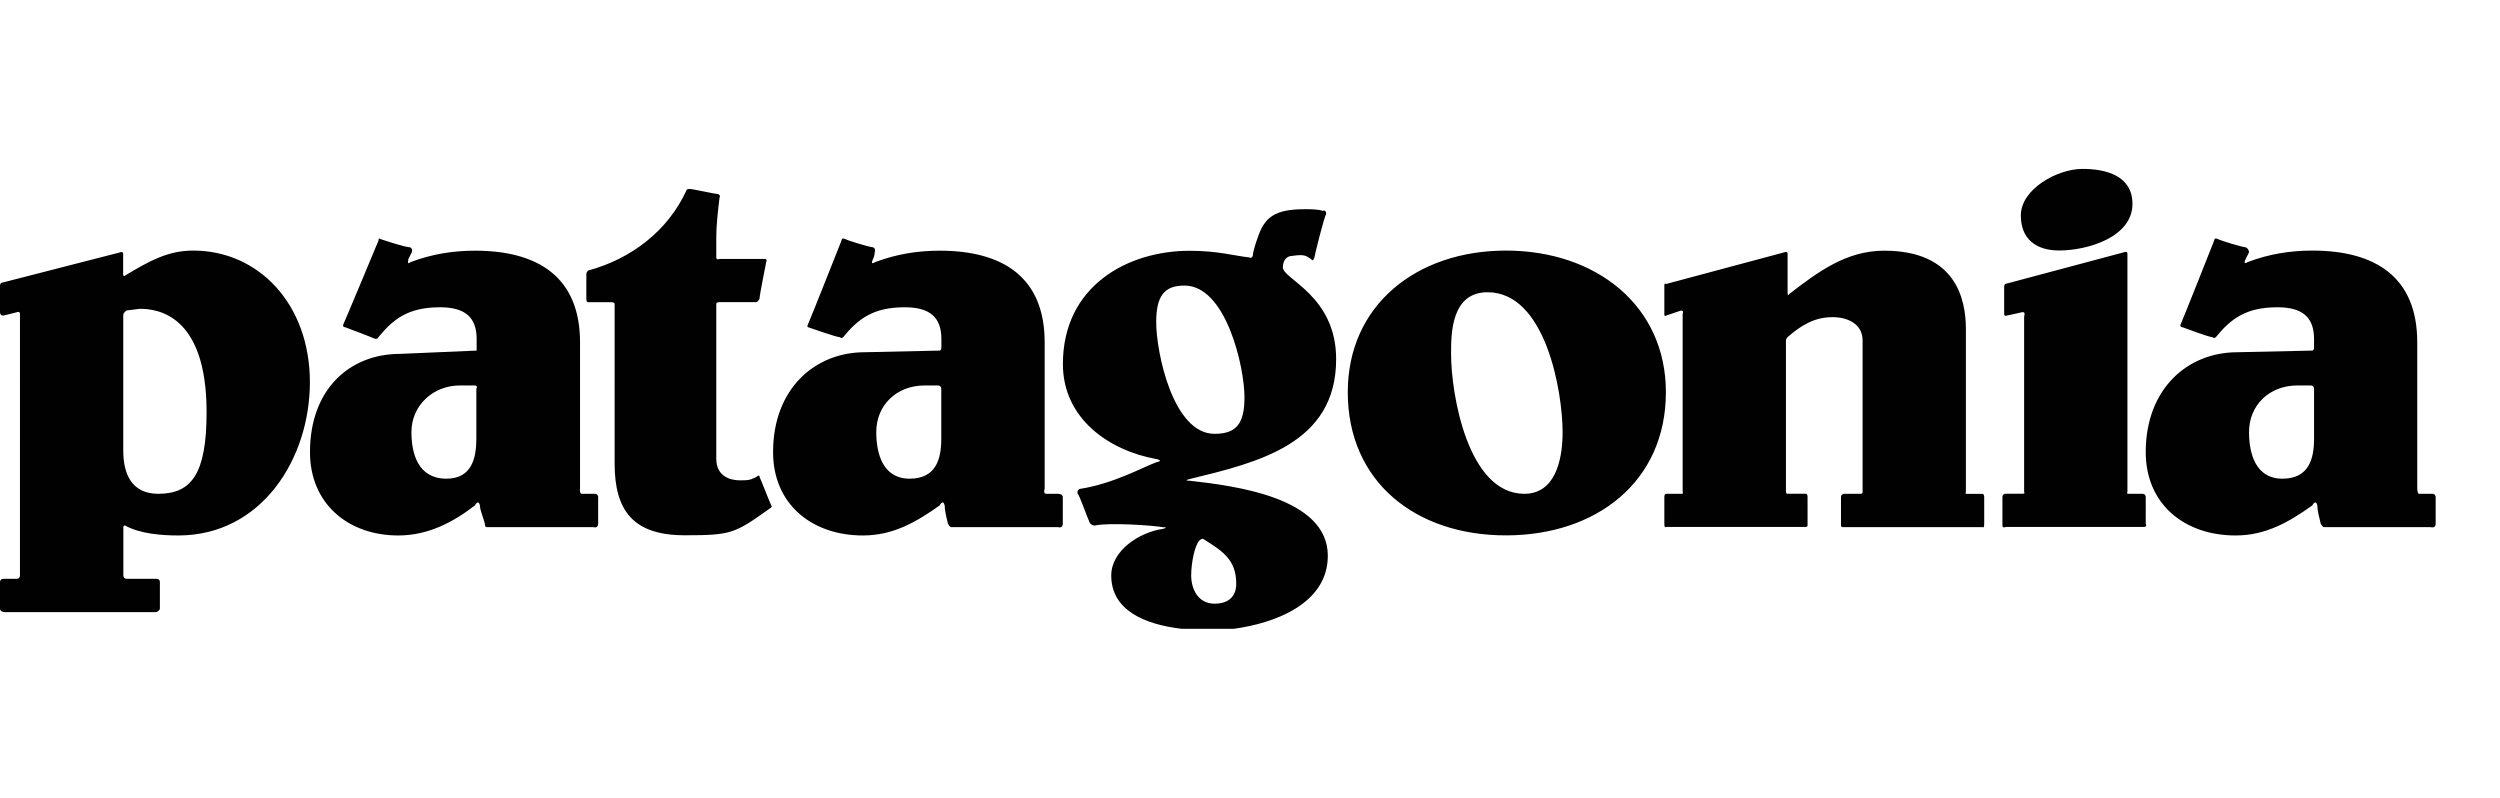 <?xml version="1.0" encoding="utf-8"?>
<!-- Generator: Adobe Illustrator 24.2.0, SVG Export Plug-In . SVG Version: 6.00 Build 0)  -->
<svg version="1.1" xmlns="http://www.w3.org/2000/svg" xmlns:xlink="http://www.w3.org/1999/xlink" x="0px" y="0px"
	 viewBox="0 0 258 82.32" style="enable-background:new 0 0 258 82.32;" xml:space="preserve">
<style type="text/css">
	.st0{display:none;}
	.st1{display:inline;}
	.st2{fill:#010101;}
</style>
<g id="ID" class="st0">
	<g class="st1">
		<g>
			<rect x="1" y="-11.83" class="st2" width="4.49" height="25.56"/>
			<polygon class="st2" points="19.62,-11.83 19.62,13.73 24.03,13.73 24.03,-4.45 38.13,13.73 41.89,13.73 41.89,-11.83 
				37.47,-11.83 37.47,5.85 23.78,-11.83 			"/>
			<polygon class="st2" points="53.75,-11.83 53.75,-7.67 61.86,-7.67 61.86,13.73 66.38,13.73 66.38,-7.67 74.49,-7.67 
				74.49,-11.83 			"/>
			<polygon class="st2" points="86.53,-11.83 86.53,13.73 105.66,13.73 105.66,9.71 91.02,9.71 91.02,2.85 103.84,2.85 
				103.84,-1.17 91.02,-1.17 91.02,-7.81 105.48,-7.81 105.48,-11.83 			"/>
			<path class="st2" d="M118.29-11.83v25.56h4.49V4.82h5.62l6.28,8.91h5.29l-6.9-9.68c3.58-0.98,6.1-3.54,6.1-7.78
				c0-5.01-3.61-8.11-9.5-8.11H118.29z M134.61-3.47c0,2.63-2.04,4.31-5.26,4.31h-6.57v-8.57h6.54
				C132.64-7.74,134.61-6.28,134.61-3.47"/>
			<rect x="152.24" y="-11.83" class="st2" width="4.49" height="25.56"/>
			<path class="st2" d="M169.72,0.99c0,7.23,5.48,13.18,13.33,13.18c7.85,0,13.4-6.03,13.4-13.25c0-7.23-5.48-13.18-13.33-13.18
				C175.26-12.27,169.72-6.24,169.72,0.99 M191.73,0.99c0,5.01-3.54,9.05-8.62,9.05c-5.07,0-8.69-4.12-8.69-9.12
				c0-5.01,3.54-9.06,8.61-9.06C188.12-8.14,191.73-4.01,191.73,0.99"/>
			<path class="st2" d="M208.54-11.83v25.56h4.49V4.82h5.62l6.28,8.91h5.29l-6.9-9.68c3.58-0.98,6.1-3.54,6.1-7.78
				c0-5.01-3.62-8.11-9.49-8.11H208.54z M224.86-3.47c0,2.63-2.04,4.31-5.26,4.31h-6.57v-8.57h6.53
				C222.89-7.74,224.86-6.28,224.86-3.47"/>
		</g>
		<g>
			<path class="st2" d="M29.42,36.34V61.9h9.53c8.03,0,13.58-5.59,13.58-12.81c0-7.23-5.55-12.75-13.58-12.75H29.42z M47.83,49.16
				c0,5.04-3.5,8.65-8.87,8.65h-5.04V40.44h5.04C44.32,40.44,47.83,44.12,47.83,49.16"/>
			<polygon class="st2" points="64.66,36.34 64.66,61.9 83.79,61.9 83.79,57.89 69.15,57.89 69.15,51.02 81.97,51.02 81.97,47.01 
				69.15,47.01 69.15,40.36 83.61,40.36 83.61,36.34 			"/>
			<polygon class="st2" points="96.41,36.34 96.41,61.9 100.91,61.9 100.91,51.5 113.8,51.5 113.8,47.41 100.91,47.41 100.91,40.44 
				115.44,40.44 115.44,36.34 			"/>
			<rect x="127.92" y="36.34" class="st2" width="4.49" height="25.56"/>
			<polygon class="st2" points="146.53,36.34 146.53,61.9 150.95,61.9 150.95,43.72 165.05,61.9 168.81,61.9 168.81,36.34 
				164.39,36.34 164.39,54.02 150.7,36.34 			"/>
			<polygon class="st2" points="182.67,36.34 182.67,61.9 201.8,61.9 201.8,57.89 187.16,57.89 187.16,51.02 199.98,51.02 
				199.98,47.01 187.16,47.01 187.16,40.36 201.62,40.36 201.62,36.34 			"/>
		</g>
	</g>
</g>
<g id="saucony" class="st0">
	<g class="st1">
		<polygon class="st2" points="14.75,26.56 14.74,26.56 14.74,26.56 		"/>
		<path class="st2" d="M178.72,45.1c-1,0-2.05-0.31-3.14-0.9l-0.52-0.28l-2.42,5.33l0.46,0.24c2.07,1.12,3.95,1.6,6.26,1.6
			c4.29,0,6.77-2.09,8.86-7.45c0-0.01,10.37-26.82,10.37-26.82h-0.8h-6.44c0,0-5.36,15.35-6.2,17.77c-0.92-2.4-6.8-17.77-6.8-17.77
			h-7.4c0,0,10.6,25.43,10.79,25.88C180.82,44.68,179.93,45.1,178.72,45.1z"/>
		<path class="st2" d="M111.55,38.35l0.35-0.39l-4.27-4.21l-0.39,0.4c-2.02,2.08-3.93,3-6.18,3c-4.01,0-7.03-3.26-7.03-7.61v-0.09
			c0-4.21,2.96-7.51,6.75-7.51c2.93,0,4.7,1.44,6.18,2.99l0.4,0.43l4.35-4.68l-0.34-0.37c-2.85-3.15-6.1-4.55-10.54-4.55
			c-7.68,0-13.7,6.06-13.7,13.79v0.1c0,7.65,5.99,13.65,13.65,13.65C106.37,43.29,109.36,40.8,111.55,38.35z"/>
		<path class="st2" d="M127.33,43.2c7.93,0,14.13-6.04,14.13-13.75v-0.1c0-7.68-6.16-13.7-14.03-13.7c-7.9,0-14.09,6.06-14.09,13.8
			v0.1C113.34,37.2,119.49,43.2,127.33,43.2z M120.25,29.35c0-4.36,2.98-7.52,7.08-7.52c4.12,0,7.23,3.27,7.23,7.62v0.1
			c0,3.73-2.45,7.51-7.13,7.51c-4.03,0-7.18-3.34-7.18-7.61V29.35z"/>
		<path class="st2" d="M75.72,16.56l0.03,0.54v14.5c0,2.95-1.91,5-4.67,5c-2.72,0-4.78-2.18-4.78-5.08V16.56h-7.27V31.6
			c0,6.56,5.26,10.88,11.97,10.88c2.05,0,3.97-0.76,5.65-1.62c0.16-0.08,0.31-0.17,0.47-0.25l0.08,1.34v0.51h5.81V31.52v-2.38V16.56
			h-7.27H75.72z"/>
		<path class="st2" d="M152.68,42.48l-0.03-0.54v-14.5c0-2.95,1.91-5.01,4.67-5.01c2.72,0,4.78,2.18,4.78,5.08v14.96h7.26V27.44
			c0-6.57-5.26-10.88-11.98-10.88c-2.05,0-3.97,0.76-5.64,1.62c-0.16,0.08-0.32,0.17-0.48,0.25l-0.08-1.34v-0.53h-5.82v10.96v2.38
			v12.58h7.28H152.68z"/>
		<path class="st2" d="M47.23,16.99v1.12c-2.09-1.19-4.57-2.41-7.3-2.41c-8.05,0-14.37,5.61-14.37,13.5v0.1
			c0,7.81,6.27,13.36,14.27,13.36c2.73,0,5.25-1.26,7.4-2.48v1.12v0.69h6.49V16.37h-6.49V16.99z M40.17,36.97
			c-4.36,0-7.9-3.48-7.9-7.77c0-4.29,3.54-7.76,7.9-7.76c4.36,0,7.9,3.47,7.9,7.76C48.07,33.49,44.54,36.97,40.17,36.97z"/>
		<path class="st2" d="M12.94,20.18c1.77,0,4.21,0.85,7.25,2.53l0.24,0.13l2.72-4.92l-0.22-0.14c-2.95-1.83-6.68-2.92-9.95-2.92
			c-5.03,0-10.11,2.69-10.11,8.71v0.1c0,4.92,4.53,6.88,8.47,8.04c2.61,0.77,5.16,1.69,5.16,3.63v0.1c0,0.84-0.37,3.02-3.85,3.02
			c-2.44,0-5.53-1.43-8.72-3.58l-0.23-0.16l-3.04,4.68l0.21,0.15c3.4,2.51,7.5,4.21,11.57,4.21c6.83,0,10.59-3.31,10.59-8.75v-0.55
			c0-3.44-2.75-6.03-8.42-7.92h0.01h-0.01l0,0l-0.69-0.23c-2.63-0.87-4.53-1.51-4.53-3.51v-0.11C9.39,21.49,10.5,20.18,12.94,20.18z
			"/>
		<path class="st2" d="M252.98,46.52v-0.01c-2.13-1.44-2.13-1.45-3.57-2.33c-13.92-8.44-21.12-9.43-27.87-7.17
			c-5.25,1.76-14.27,8.89-14.27,8.89c-8.24,5.5-16.58,14.58-36.11,13.52c-18.19-0.98-55.64-10.71-56.09-10.84
			c-0.45-0.13-0.93,0.21-0.79,0.74c0.11,0.4,1.02,2.39,1.02,2.39c0.12,0.27,0.36,0.34,0.47,0.39c14.92,5.99,60.41,22.67,76.48,22.67
			c19.16,0,35.01-26.6,52.05-26.6c5.29,0,6.63,0.19,7.4,0.2c0.74,0.06,1.39-0.17,1.57-0.83C253.27,47.55,253.53,46.99,252.98,46.52z
			 M202.03,66.71L202.03,66.71L202.03,66.71z M203.54,63.58c-0.21,1.08-0.83,2-1.75,2.61l0,0c-0.92,0.61-2.01,0.82-3.08,0.61
			c-1.07-0.21-2-0.84-2.61-1.75c-1.26-1.89-0.74-4.44,1.14-5.69c1.88-1.25,4.44-0.73,5.69,1.15
			C203.54,61.41,203.76,62.5,203.54,63.58z M213.86,58.15c-1.89,1.25-4.43,0.73-5.69-1.14c-1.25-1.89-0.74-4.44,1.15-5.69
			c1.89-1.25,4.44-0.74,5.68,1.14c0.46,0.69,0.69,1.48,0.69,2.25C215.69,56.05,215.05,57.36,213.86,58.15z M227.68,47.51
			c-0.22,1.07-0.84,2-1.75,2.6c-0.92,0.61-2,0.83-3.08,0.61c-1.07-0.21-2-0.83-2.61-1.75c-0.61-0.92-0.82-2-0.61-3.08
			c0.22-1.07,0.84-2,1.75-2.61c0.91-0.61,2-0.82,3.07-0.61c1.08,0.21,2,0.84,2.61,1.75C227.68,45.34,227.89,46.43,227.68,47.51z"/>
	</g>
</g>
<g id="patagonia">
	<path class="st2" d="M49,39.78h-1.55c-2.75,0-4.99,2.06-4.99,4.81c0,2.24,0.69,4.81,3.61,4.81c2.58,0,3.09-2.06,3.09-4.13v-5.16
		C49.17,40.13,49.35,39.78,49,39.78L49,39.78z M127.35,64.89h-5.42c-3.89-0.46-7.25-1.95-7.25-5.5c0-2.58,2.92-4.47,5.33-4.81
		c0,0,0.69-0.17,0-0.17c-0.86-0.17-5.5-0.52-7.05-0.17c0,0-0.34,0-0.52-0.34c-0.17-0.35-1.03-2.75-1.2-2.92
		c-0.17-0.34,0.17-0.52,0.17-0.52c3.44-0.52,6.53-2.24,7.91-2.75c0.86-0.17,0-0.34,0-0.34c-4.81-0.86-9.63-4.13-9.63-9.8
		c0-8.08,6.71-11.69,13.07-11.69c2.92,0,4.64,0.52,6.19,0.69c0,0,0.17,0.17,0.34-0.17c0-0.52,0.51-1.89,0.51-1.89
		c0.69-2.06,1.72-2.92,4.82-2.92c0.69,0,1.38,0,1.89,0.17c0,0,0.35-0.17,0.35,0.34c-0.18,0.17-1.21,4.3-1.21,4.47
		c-0.17,0.52-0.34,0.17-0.34,0.17c-0.52-0.34-0.69-0.52-1.89-0.34c-0.69,0-1.03,0.52-1.03,1.2c0,1.2,5.5,2.92,5.5,9.46
		c0,8.77-8.08,10.66-15.13,12.38c0,0-0.69,0.17,0,0.17c4.64,0.52,14.27,1.72,14.27,7.74C137.03,62.39,131.38,64.34,127.35,64.89
		L127.35,64.89z M60.01,50.96h1.38c0.34,0,0.34,0.34,0.34,0.34v2.75c0,0.52-0.52,0.35-0.52,0.35h-11c0,0-0.17,0-0.17-0.35
		c-0.17-0.69-0.51-1.38-0.51-1.89c-0.17-0.69-0.52,0-0.52,0c-2.23,1.72-4.81,3.1-7.91,3.1c-5.16,0-9.11-3.27-9.11-8.6
		c0-6.53,4.13-10.14,9.29-10.14l7.91-0.34v-0.34v-0.86c0-2.24-1.2-3.27-3.78-3.27c-3.27,0-4.81,1.2-6.36,3.09c0,0,0,0.17-0.34,0.17
		c-0.34-0.17-3.09-1.2-3.09-1.2s-0.34,0-0.17-0.34c0.17-0.34,3.61-8.6,3.61-8.6s0-0.34,0.17-0.17c0.52,0.17,2.58,0.86,3.09,0.86
		c0.34,0.17,0.17,0.52,0.17,0.52l-0.34,0.69c-0.17,0.69,0.17,0.34,0.17,0.34c2.24-0.86,4.47-1.2,6.71-1.2
		c6.53,0,10.83,2.75,10.83,9.46v15.13C59.83,50.44,59.83,50.96,60.01,50.96L60.01,50.96z M60.69,27.92
		c4.47-1.2,8.25-4.13,10.14-8.25c0,0,0-0.17,0.34-0.17c0.34,0,2.58,0.52,2.92,0.52c0.34,0.17,0.17,0.34,0.17,0.34
		c-0.17,1.38-0.34,2.92-0.34,4.13v2.06c0,0.34,0.34,0.17,0.34,0.17h4.64c0.34,0,0.17,0.34,0.17,0.34s-0.69,3.44-0.69,3.78
		c-0.17,0.34-0.34,0.34-0.34,0.34h-3.78c-0.35,0-0.34,0.17-0.34,0.17v15.99c0,1.89,1.55,2.23,2.41,2.23c0.86,0,1.03,0,1.72-0.34
		c0,0,0.34-0.34,0.34,0c0.17,0.34,1.03,2.58,1.2,2.92c0.17,0.17-0.17,0.34-0.17,0.34c-3.61,2.58-3.95,2.75-8.77,2.75
		c-5.33,0-7.22-2.58-7.22-7.39V31.36c0,0,0-0.17-0.34-0.17h-2.41c0,0-0.17,0-0.17-0.34v-2.58C60.52,28.09,60.69,27.92,60.69,27.92
		L60.69,27.92z M139.09,40.47c0-8.94,7.05-14.61,16.33-14.61c9.28,0,16.5,5.67,16.5,14.61c0,9.28-7.22,14.78-16.5,14.78
		C146.14,55.26,139.09,49.76,139.09,40.47z M149.75,36.52c0,4.13,1.72,14.44,7.56,14.44c3.09,0,3.95-3.27,3.95-6.36
		c0-4.13-1.72-14.44-7.74-14.44C149.75,30.16,149.75,34.45,149.75,36.52z M204.6,54.4h-14.44c0,0-0.17,0-0.17-0.17V51.3
		c0-0.34,0.34-0.34,0.34-0.34h1.72c0.17,0,0.17-0.17,0.17-0.17V35.14c0-1.72-1.55-2.41-3.1-2.41c-1.89,0-3.26,0.86-4.64,2.06
		c0,0-0.17,0.17-0.17,0.34v15.65c0,0,0,0.17,0.17,0.17h1.89c0,0,0.17,0,0.17,0.34v2.92c0,0.17-0.17,0.17-0.17,0.17h-14.44
		c0,0-0.17,0.17-0.17-0.35V51.3c0-0.34,0.17-0.34,0.17-0.34h1.54c0.35,0,0.18-0.17,0.18-0.17v-18.4c0,0,0.17-0.34-0.18-0.34
		l-1.54,0.52c0,0-0.17,0.17-0.17-0.17v-2.92c0-0.34,0.17-0.17,0.17-0.17l12.21-3.27c0,0,0.34-0.17,0.34,0.17v3.96
		c0,0.51,0.17,0.17,0.17,0.17c2.92-2.24,5.85-4.47,9.8-4.47c7.39,0,8.43,4.99,8.43,8.08v16.85c0,0-0.17,0.17,0.17,0.17h1.55
		c0,0,0.17,0,0.17,0.34v2.75C204.77,54.57,204.6,54.4,204.6,54.4L204.6,54.4z M219.21,26.03L207,29.29c0,0-0.17,0-0.17,0.34v2.75
		c0,0.34,0.34,0.17,0.34,0.17s0.86-0.17,1.55-0.34c0.35,0,0.17,0.34,0.17,0.52v18.05c0,0,0.17,0.17-0.17,0.17H207
		c0,0-0.35,0-0.35,0.34v2.92c0,0.35,0.35,0.17,0.35,0.17h14.27c0.34,0,0.17-0.35,0.17-0.35V51.3c0-0.34-0.34-0.34-0.34-0.34h-1.38
		c-0.35,0-0.17-0.17-0.17-0.17V26.2C219.56,25.86,219.21,26.03,219.21,26.03L219.21,26.03z M214.91,17.43
		c2.41,0,5.16,0.69,5.16,3.61c0,3.44-4.64,4.81-7.56,4.81c-2.41,0-3.96-1.2-3.96-3.61C208.55,19.5,212.33,17.43,214.91,17.43z
		 M96.8,39.78h-1.38c-2.92,0-4.99,2.06-4.99,4.81c0,2.24,0.69,4.81,3.44,4.81c2.75,0,3.27-2.06,3.27-4.13v-5.16
		C97.14,40.13,97.14,39.78,96.8,39.78L96.8,39.78z M107.97,50.96h1.2c0.51,0,0.51,0.34,0.51,0.34v2.75c0,0.52-0.51,0.35-0.51,0.35
		h-11c0,0-0.17,0-0.34-0.35c-0.17-0.69-0.34-1.37-0.34-1.89c-0.17-0.69-0.52,0-0.52,0c-2.41,1.72-4.81,3.1-7.91,3.1
		c-5.33,0-9.28-3.27-9.28-8.6c0-6.53,4.3-10.31,9.46-10.31l7.74-0.17c0,0,0.17,0,0.17-0.34v-0.86c0-2.24-1.2-3.27-3.78-3.27
		c-3.27,0-4.81,1.2-6.36,3.09c0,0-0.17,0.17-0.34,0c-0.34,0-3.27-1.03-3.27-1.03s-0.17,0,0-0.34c0.17-0.34,3.44-8.6,3.44-8.6
		s0-0.34,0.34-0.17c0.34,0.17,2.58,0.86,2.92,0.86c0.34,0.17,0.17,0.52,0.17,0.52s0,0.34-0.17,0.69c-0.34,0.69,0.17,0.34,0.17,0.34
		c2.24-0.86,4.47-1.2,6.71-1.2c6.53,0,10.83,2.75,10.83,9.46v15.13C107.8,50.44,107.63,50.96,107.97,50.96L107.97,50.96
		L107.97,50.96z M119.32,33.25c0,3.09,1.72,11.52,6.02,11.52c2.24,0,3.09-1.03,3.09-3.78c0-3.1-1.89-11.52-6.19-11.52
		C120.18,29.47,119.32,30.5,119.32,33.25L119.32,33.25z M123.79,55.77c-0.52,0.52-0.86,2.41-0.86,3.61c0,1.38,0.69,2.92,2.41,2.92
		c1.38,0,2.24-0.69,2.24-2.06c0-2.58-1.55-3.44-3.44-4.64C124.14,55.6,123.96,55.6,123.79,55.77z M238.47,39.78h-1.38
		c-2.92,0-4.99,2.06-4.99,4.81c0,2.24,0.69,4.81,3.44,4.81c2.75,0,3.27-2.06,3.27-4.13v-5.16
		C238.81,40.13,238.81,39.78,238.47,39.78L238.47,39.78z M249.64,50.96h1.38c0.34,0,0.34,0.34,0.34,0.34v2.75
		c0,0.52-0.52,0.35-0.52,0.35h-11c0,0-0.17,0-0.34-0.35c-0.17-0.69-0.35-1.37-0.35-1.89c-0.17-0.69-0.52,0-0.52,0
		c-2.41,1.72-4.81,3.1-7.91,3.1c-5.33,0-9.28-3.27-9.28-8.6c0-6.53,4.3-10.31,9.46-10.31l7.74-0.17c0,0,0.17,0,0.17-0.34v-0.86
		c0-2.24-1.2-3.27-3.78-3.27c-3.27,0-4.81,1.2-6.36,3.09c0,0-0.17,0.17-0.34,0c-0.35,0-3.1-1.03-3.1-1.03s-0.34,0-0.17-0.34
		c0.17-0.34,3.44-8.6,3.44-8.6s0-0.34,0.34-0.17c0.34,0.17,2.58,0.86,2.92,0.86c0.34,0.17,0.34,0.51,0.34,0.51l-0.34,0.69
		c-0.34,0.69,0.17,0.34,0.17,0.34c2.24-0.86,4.47-1.2,6.7-1.2c6.54,0,10.83,2.75,10.83,9.46v15.13
		C249.47,50.44,249.47,50.96,249.64,50.96L249.64,50.96z M12.72,32.56v13.93c0,2.41,0.86,4.47,3.61,4.47c3.44,0,4.99-2.06,4.99-8.43
		c0-10.14-5.16-10.66-6.88-10.66l-1.38,0.17C13.07,32.05,12.72,32.22,12.72,32.56L12.72,32.56z M12.9,28.44
		c2.58-1.55,4.47-2.58,7.05-2.58c6.71,0,12.03,5.5,12.03,13.58c0,7.91-4.99,15.82-13.58,15.82c-1.72,0-3.95-0.17-5.5-1.03
		c0,0-0.17,0-0.17,0.17v4.98c0,0,0,0.35,0.34,0.35h3.09c0,0,0.34,0,0.34,0.34v2.75c0,0.17-0.34,0.35-0.34,0.35H0.52
		c0,0-0.52,0-0.52-0.35v-0.03v-0.03v-0.03v-0.03v-0.03v-0.03v-0.03v-0.03v-0.04V62.5v-0.04v-0.04v-0.04v-0.04v-0.05v-0.04V62.2
		v-0.05v-0.05v-0.05v-0.05v-0.05v-0.05v-0.05v-0.05v-0.05v-0.05v-0.05v-0.05v-0.05V61.5v-0.05V61.4v-0.05v-0.06v-0.05v-0.05v-0.05
		v-0.05v-0.05v-0.05v-0.05v-0.05v-0.05v-0.05v-0.05V60.7v-0.04v-0.05v-0.04v-0.05v-0.04v-0.04V60.4v-0.04v-0.04v-0.04v-0.03v-0.03
		v-0.03v-0.03v-0.03v-0.03v-0.02c0-0.35,0.34-0.35,0.34-0.35h1.38c0.34,0,0.34-0.34,0.34-0.34V32.4c0-0.34-0.34-0.17-0.34-0.17
		l-1.38,0.34c0,0-0.34,0-0.34-0.34v-0.02v-0.02v-0.02v-0.02v-0.03v-0.03v-0.03v-0.03v-0.04v-0.03v-0.04v-0.04v-0.04v-0.04v-0.04
		V31.7v-0.05v-0.05v-0.05v-0.05v-0.05v-0.05v-0.05V31.3v-0.05v-0.06v-0.06v-0.06v-0.06v-0.06v-0.06v-0.06V30.8v-0.06v-0.06v-0.06
		v-0.06v-0.06v-0.06v-0.05v-0.05V30.3v-0.05V30.2v-0.05V30.1v-0.05v-0.05v-0.05v-0.04v-0.04v-0.04v-0.04v-0.04v-0.04v-0.03v-0.03
		v-0.03v-0.03v-0.03v-0.03v-0.02V29.5v-0.02c0-0.34,0.34-0.34,0.34-0.34l12.03-3.09c0,0,0.34-0.17,0.34,0.17v2.06
		C12.72,28.61,12.9,28.44,12.9,28.44L12.9,28.44z"/>
</g>
<g id="chaco" class="st0">
	<g class="st1">
		<path d="M83.31,0.71c-0.11,0.17-0.09,0.48,0.23,0.48c2.04,0.02,4.05,0.08,6.04,0.18c37.03,1.82,65.9,16.66,65.9,34.7
			c0,19.27-32.95,34.88-73.6,34.88c-40.64,0-73.59-15.62-73.59-34.88c0-4.09,0.99-8.51,3.72-12.16c0,0,0.11-0.18-0.09-0.31
			c-0.2-0.13-0.36,0.06-0.36,0.06c-3.99,4.54-6.19,9.54-6.19,14.78c0,20.89,35.02,37.83,78.22,37.83s78.22-16.94,78.22-37.83
			c0-19.91-31.8-36.23-72.18-37.72c-1.99-0.07-4-0.11-6.03-0.11C83.59,0.6,83.39,0.59,83.31,0.71"/>
		<path d="M145.59,28.34c0,0.79-0.57,1.33-1.23,1.33v0c-0.69,0-1.24-0.53-1.24-1.33c0-0.8,0.55-1.33,1.24-1.33
			C145.02,27.01,145.59,27.54,145.59,28.34 M146.09,28.34c0-1.09-0.82-1.73-1.73-1.73c-0.92,0-1.74,0.64-1.74,1.73
			c0,1.09,0.82,1.73,1.74,1.73C145.27,30.07,146.09,29.43,146.09,28.34 M144.07,28.48h0.19l0.43,0.78h0.47l-0.48-0.81
			c0.25-0.02,0.45-0.14,0.45-0.49c0-0.43-0.29-0.56-0.76-0.56h-0.7v1.86h0.4V28.48z M144.07,28.17v-0.45h0.28
			c0.15,0,0.35,0.01,0.35,0.21c0,0.21-0.1,0.24-0.28,0.24H144.07z"/>
		<path d="M134.03,30.89c-4.7,0-7.71,4.92-7.71,9.27c0,4.36,3.01,9.28,7.71,9.28c4.69,0,7.71-4.92,7.71-9.28
			C141.74,35.8,138.72,30.89,134.03,30.89 M146.14,40.11c0,6.51-4.65,11.78-12.08,11.78c-7.43,0-12.08-5.27-12.08-11.78
			c0-6.5,5.41-11.78,12.08-11.78C140.73,28.33,146.14,33.61,146.14,40.11"/>
		<path d="M55.45,22.6c0,0-8.26-6.56-14.08-7.35c-5.63-0.8-10.84,0.61-15.98,5.26c-5.51,4.9-9.5,16.04-2.15,26.08
			c6.06,8.33,18.06,8.64,24.92,5.21c6.8-3.49,8.51-6.95,8.51-6.95l0.06-4.18c0,0-3.43,7.03-12.49,8.74
			c-7.23,1.34-14.97-2.25-18-8.95c-2.46-5.43-0.82-14.65,3.74-18.61c4.62-4.01,9.62-5.26,15-2.99c5.45,2.21,6.49,6.43,5.94,8.45
			c-0.86,3.06-1.29,3.12-1.29,3.12l0.79,0.49L55.45,22.6z"/>
		<path d="M122.12,32.91c0,0-0.68,1.25-1.17,2.27c-0.52,1.09-1.16,2.87-1.16,2.87h-0.61c0,0,0.31-2.45-0.73-4.22
			c-1.1-1.65-2.99-2.99-4.89-3c-2.68-0.01-5.08,1.22-6.8,4.04c-1.9,3.25-1.59,6.23-0.92,8.51c1.11,3.79,4.83,6,8.63,5.58
			c5.14-0.49,7.35-3.55,7.35-3.55l0.91,1.59c0,0-1.04,1.35-2.94,2.69c-1.53,1.1-3.8,2.39-7.9,2.2c-4.9-0.19-8.02-2.58-9.61-6.13
			c-1.47-3.13-1.9-8.19,0.98-12.54c2.7-3.86,6.27-4.87,9.69-4.86c3.44,0.01,6.4,2.13,7.2,2.73
			C121.25,31.9,122.12,32.91,122.12,32.91"/>
		<path d="M87.46,48.93c-2.14-0.92-3.34-2.85-3.06-5.33c0.11-0.99,0.48-2.08,1.34-3.18c2.94-3.86,9.63-1.57,9.63-1.57l-0.01,8.73
			C95.36,47.58,90.52,50.16,87.46,48.93 M102.89,49c0,0-0.98,1.04-1.77,0.8c-0.86-0.25-1.02-0.84-1.1-1.27
			c-0.05-0.25-0.54-10.46-0.59-11.17c0-5.34-4.12-9.19-9.2-9.19c-1.22,0-2.39,0.24-3.45,0.67c-0.28,0.11-0.57,0.25-0.87,0.4
			c-2.17,1.02-4.59,2.2-4.59,2.2l2.06,3.03c0,0,0.45-0.51,1.16-1.17c0.48-0.44,1.52-1.6,3.22-2.24c0.61-0.23,1.31-0.32,2-0.32
			c3.82,0,5.59,2.48,5.59,5.54l0.01,0.54c0,0-4.26-0.76-7.22-0.36c-2.57,0.35-5.94,1.16-7.53,4.59c-0.37,0.8-0.61,1.65-0.74,2.57
			c-0.37,2.82,0.67,5.88,3.85,7.53c3.12,1.59,5.51,1.17,7.72,0.56c1.78-0.55,4.29-2.14,4.29-2.14s0.86,2.27,2.63,2.39
			c1.59,0.11,2.57-0.31,3.43-0.86c0.92-0.61,1.59-1.59,1.59-1.59L102.89,49z"/>
		<path d="M79.83,51.55C79.83,51.55,79.83,51.55,79.83,51.55L79.83,51.55l-0.03-0.01c-0.16-0.06-1.06-0.44-1.28-1.27
			c-0.12-0.31-0.11-2.39-0.11-2.39s-0.05-7,0-9.23c0.12-3.18-0.49-4.96-0.98-6.13c-0.43-0.86-2.33-3.98-7.04-4.1
			c-4.41-0.12-7.78,4.83-7.78,4.83l0.01-16.59c0,0,0.12-1.59-0.43-2.33c-0.25-0.37-0.61-0.49-0.61-0.49l-4.78,7.77
			c0,0,0.67,0,1.1,0.37c0.43,0.49,0.36,1.78,0.36,1.78l-0.01,24.1c0,0,0.01,2.09-0.11,2.4c-0.24,0.91-1.3,1.28-1.31,1.29h-0.01v0.61
			h7.19v-0.61h0.01c0,0-1.07-0.36-1.31-1.28c-0.12-0.31-0.11-2.4-0.11-2.4l0-9.23c0,0-0.03-0.7,1.78-3.13
			c1.22-1.64,1.5-1.97,2.94-3.24c0.94-0.83,3.32-1.9,5.15-0.24c1.78,1.65,1.59,5.15,1.59,5.15v10.7c0,0-0.01,2.09-0.13,2.39
			c-0.22,0.84-1.12,1.21-1.28,1.28h-0.02v0.01l0,0h0v0.6h7.2L79.83,51.55L79.83,51.55z"/>
		<path d="M57.44,10.54c-2.43,0.76-5.41,0.28-5.41,0.28c1.59-0.35,5.2-3.12,5.47-3.4c0.28-0.28,0.63-0.83,0.42-1.04
			c-0.21-0.21-0.45,0.03-0.45,0.03c-1.66,1.48-5.36,2.83-5.36,2.83c0.52-0.39,1.22-1,3.18-3.79c1.96-2.79,0.17-3.44,0.17-3.44
			c-7.33-1.64-13.31,2.69-14.22,3.4c-0.08,0.06-0.11,0.13-0.11,0.13c-0.25,0.98,0.98,0.77,0.98,0.77c3.53-0.76,6.24-0.35,7.42-0.28
			c1.18,0.07,0.83,1.18,0.21,2.43c-0.62,1.25-2.92,2.89-3.81,3.26c-0.79,0.33-0.37,0.74-0.37,0.74c0.08,0.08,0.24,0.04,0.34,0.04
			c0.05,0,0.15,0,0.22,0c2.91,0.32,7.02,3.58,7.02,3.58s0.78,0.82,0.9,0.07c0.17-1.05-2.91-3.53-2.91-3.53
			c4.09,0.14,6.31-1.18,6.31-1.18s0.62-0.28,0.55-0.62C57.92,10.47,57.44,10.54,57.44,10.54"/>
		<path d="M88.96,10.95c-1.66-3.05-4.16-3.68-4.16-3.68c1.07,0.04,2.29-1.49,2.43-1.7c0.14-0.21,0.24-0.55,0.1-0.66
			c-0.14-0.1-0.38,0.14-0.38,0.14c-1.84,1.91-4.96,1.35-7.11,0.38c-2.15-0.97-4.68-0.9-4.68-0.9s3.5-2.32,3.92-5.23
			c0.41-2.91-0.83-2.08-0.83-2.08c-1.91,2.63-3.99,2.74-4.4,2.84c-0.41,0.1-1.98,0.17-2.22,1.11c-0.24,0.93-1.35,2.22-2.56,3.12
			c-0.86,0.64-0.33,1.28-0.33,1.28c0.58,0.75,1.65,1.25,2.09,1.36c0.45,0.1,1.46-0.66,6.14,0.03c4.68,0.69,7.63,6.24,7.73,7.07
			c0.04,0.33,0.12,0.5,0.2,0.6c0.05,0.04,0.2,0.14,0.28,0.01c0.89-2.55-1.1-5.52-1.1-5.52c3.05,0.55,4.09,1.91,4.19,1.98
			c0.1,0.07,0.42,0.35,0.59,0.24C89.02,11.23,88.96,10.95,88.96,10.95"/>
		<path d="M92.78-24.11c-0.13-1.85-1.37-2.35-2.02-2.49c-0.24-0.03-0.51-0.02-0.68-0.01c-6.4,1-9.7,6.23-9.73,6.29
			c-0.89,1.22-2,4.65-2.53,6.4l0-0.01c-0.38,1.42-0.92,2.2-0.92,2.2c-1.64,2.57-6.86,8.63-18.51,6.06
			C40.95-9.52,30.98,4.1,30.88,4.23C23.87,13,17.06,17.71,10.65,18.22c-5.2,0.41-8.19-2.24-8.22-2.27c-0.06-0.05-0.14-0.05-0.2,0
			c-0.06,0.05-0.06,0.14-0.01,0.2c2.48,2.7,5.51,4.11,9.02,4.19c9.82,0.22,20.3-10.1,20.41-10.21C48.13-5.05,61.88-1.41,62.02-1.37
			c14.51,2.78,19.13-5.16,20.2-7.62h0c0,0,0-0.01,0.01-0.03c0.04-0.1,0.08-0.18,0.11-0.26c0.09-0.22,0.23-0.45,0.42-0.62
			c0.81-0.68,1.71-1.3,2.6-1.91c1.6-1.09,3.25-2.21,4.35-3.7c1.83-2.48,3.09-6.3,3.09-8.31C92.79-23.92,92.79-24.02,92.78-24.11"/>
		<path d="M45.18-15.18c-1.66-1.15-7.92,3.36-7.92,3.36s-0.32,0.2-0.32,0.12c0-0.08,0.16-0.4,0.16-0.4
			c1.05-1.81,2.65-4.14,2.02-4.63c-0.63-0.49-3.04,3.09-3.36,3.68c-0.31,0.57-0.46,0.39-0.46,0.39c0-1.8-0.41-3.52-0.63-4.02
			c-0.2-0.45-0.36-0.45-0.55-0.45c-0.18,0-0.2,0.26-0.2,0.26c0.57,3.76-1.41,7.52-1.64,7.76c-0.31,0.32-0.04,0.5-0.04,0.5
			c2.09,0.76,6.62-1.75,8.14-1.18c1.53,0.57-2,4.8-2,4.8c-0.04,0.05-0.06,0.09-0.07,0.14c-0.01,0.04-0.02,0.07-0.02,0.11
			c0,0.19,0.15,0.36,0.34,0.34c0.06,0,0.1-0.01,0.14-0.03c1.64-0.44,4.7-2.47,5.16-3C44.39-7.98,46.84-14.03,45.18-15.18"/>
		<path d="M75.83-20.13c-0.26-0.14-0.4,0.21-0.4,0.21c-1.07,2.22-2.82,2.33-2.82,2.33c2.47-2.39,1.5-5.36,1.39-5.54
			c-0.07-0.11-0.18-0.08-0.25-0.05c-0.07,0.03-0.07,0.2-0.07,0.21c0,2.77-2.47,4.59-2.47,4.59c0.43-2.86-0.45-3.87-0.64-4.11
			c-0.24-0.31-0.32,0-0.32,0c0.21,5.25-1.32,6.75-3.75,7.97c-2.43,1.21-4.93,1.64-5.18,2.57c-0.25,0.93,0.46,1.11,3.36,1.89
			c1.82,0.49,2.51,1.23,2.78,1.71c0,0,0,0,0,0c0.06,0.11,0.12,0.28,0.15,0.44c0.01,0.07,0.07,0.14,0.19,0.16c0,0,0.01,0,0.01,0
			c0.29,0.05,0.96-0.12,2.2-1.24c1.79-1.61,1.16-2.58,1.16-2.58c-1-1.58-3-1.54-3-1.54c5.9-2.11,7.36-5.94,7.52-6.25
			C75.82-19.64,75.97-20.05,75.83-20.13"/>
	</g>
</g>
</svg>